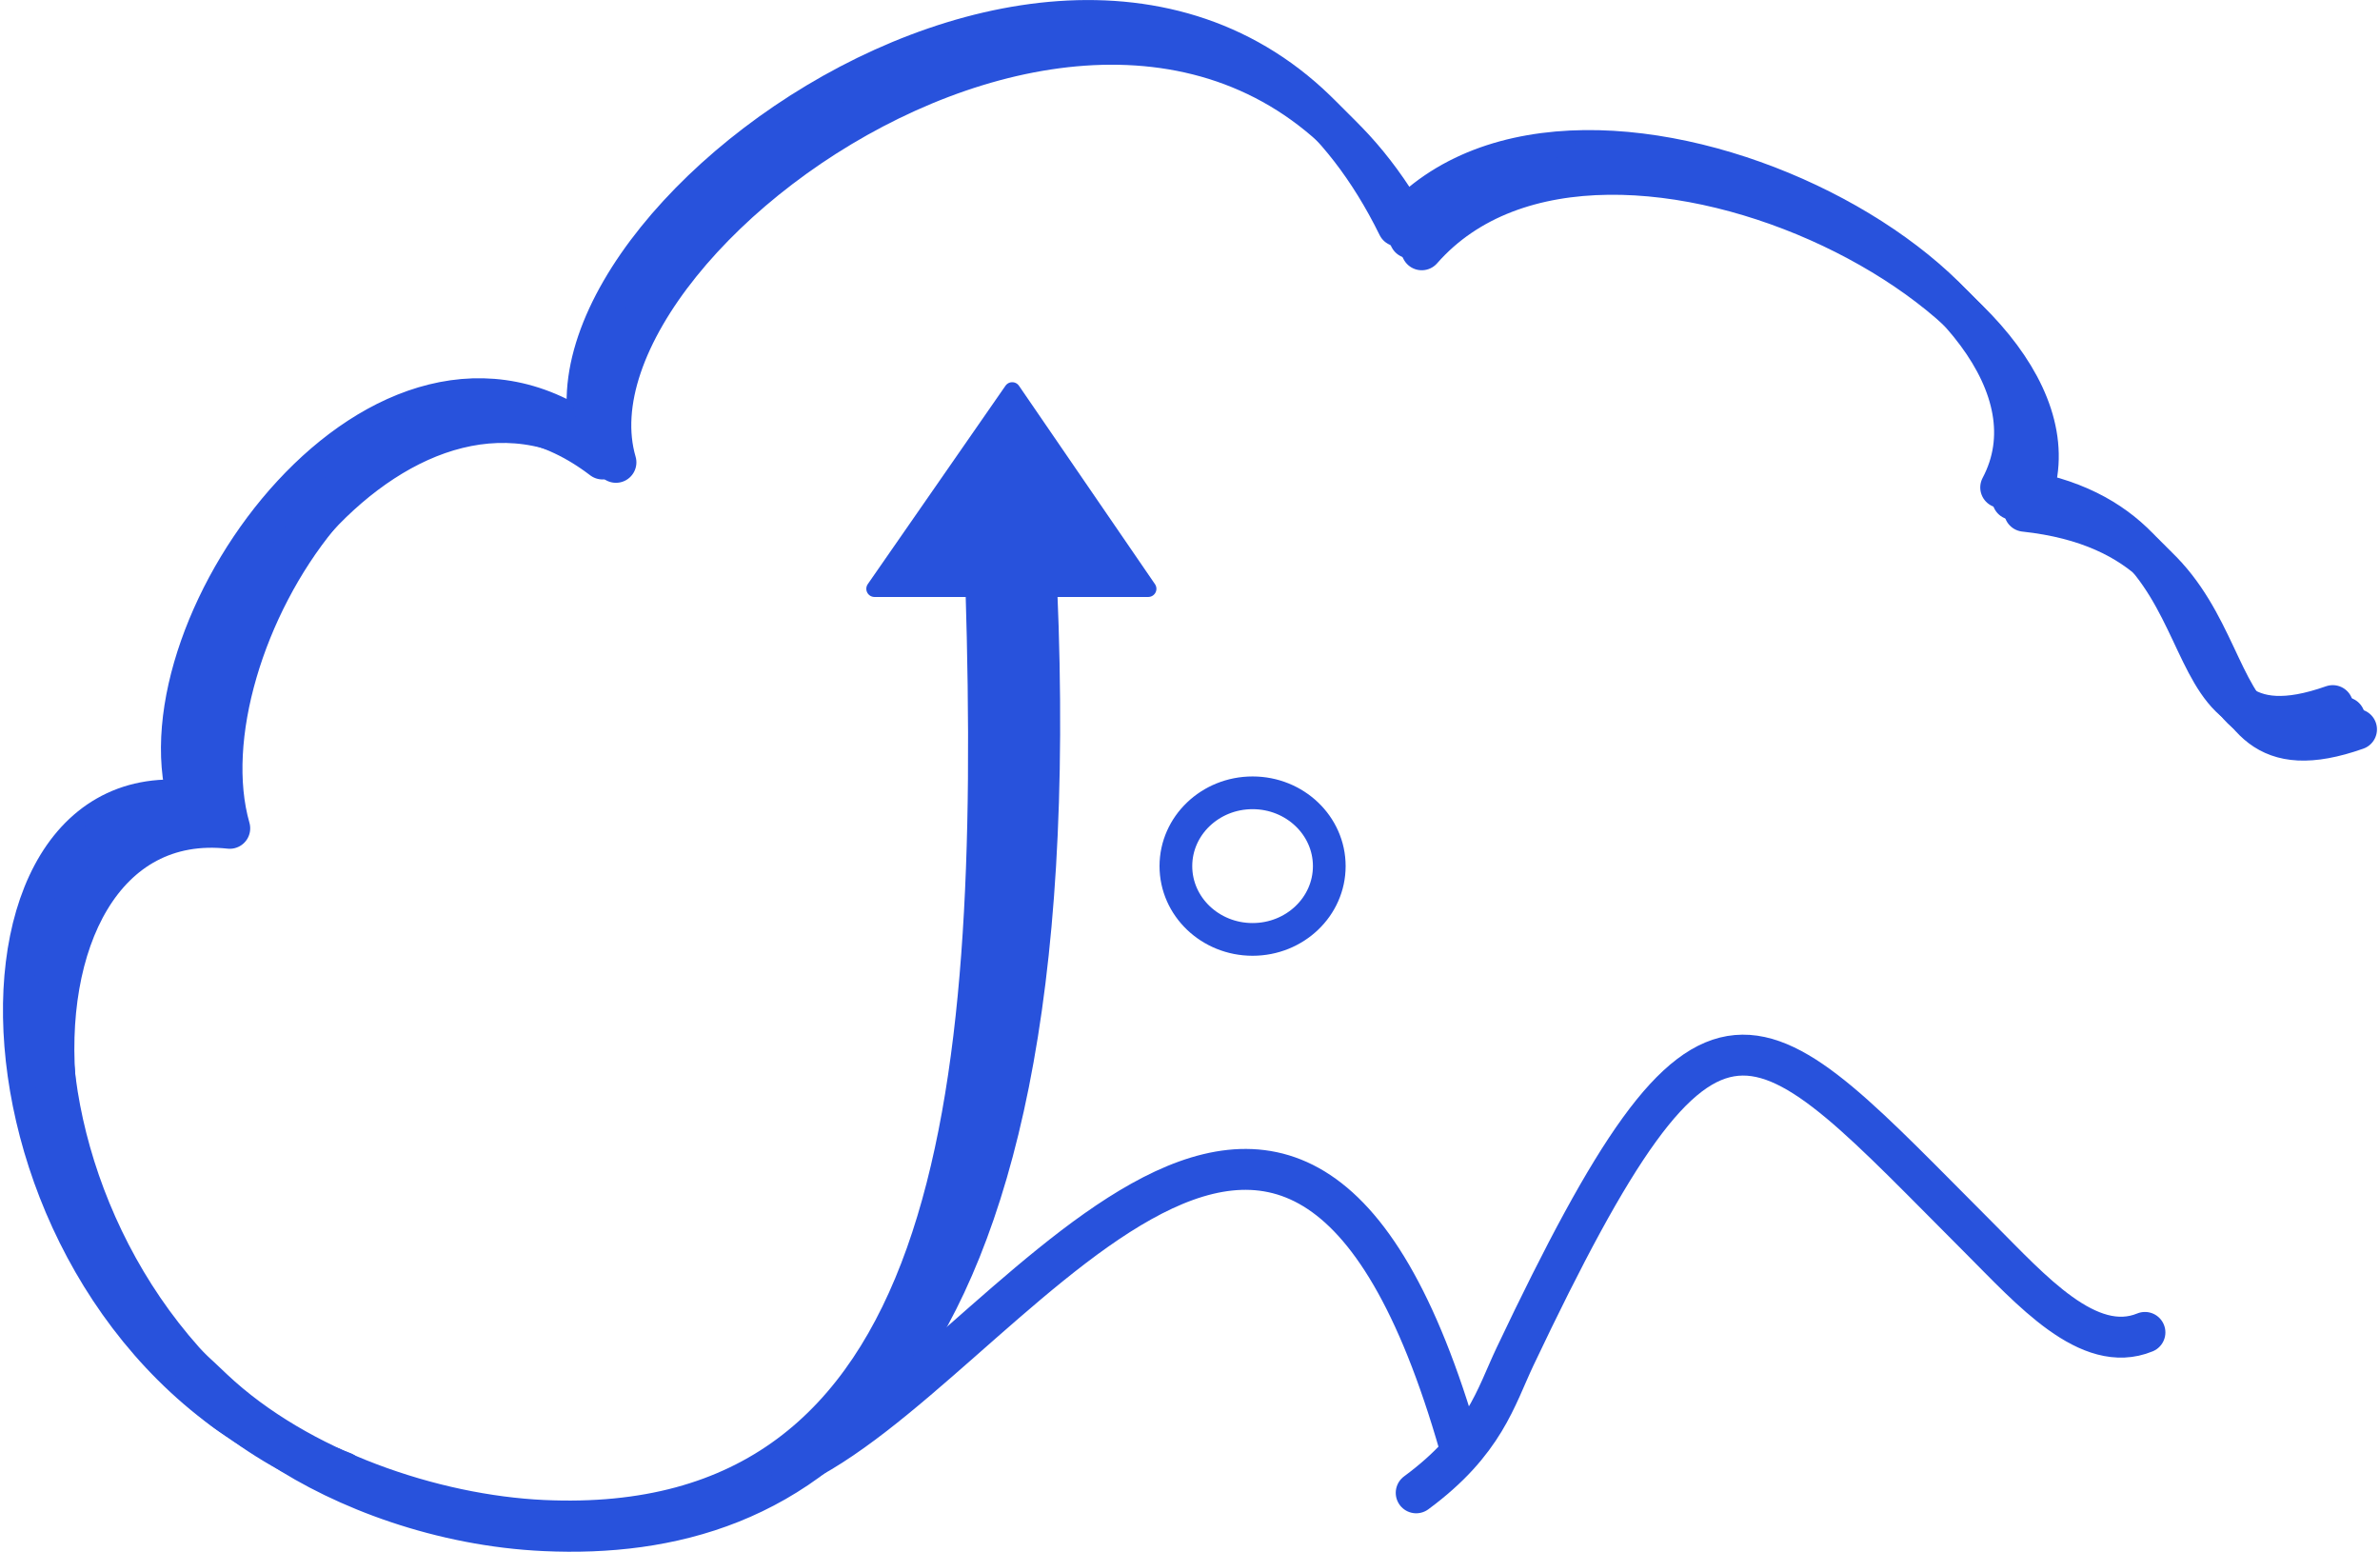 <svg width="776" height="506" viewBox="0 0 776 506" fill="none" xmlns="http://www.w3.org/2000/svg">
<path d="M108.044 478.466C-11.169 434.494 -20.991 252.231 61.404 261.101C44.568 203.238 125.054 92.056 193.079 142.973C170.631 65.824 380.947 -78.669 455.806 73.683C515.752 5.402 686.68 94.102 652.329 158.912C734.724 167.782 699.502 251.542 760.593 230.023" stroke="#2852DC" stroke-width="13.333" stroke-miterlimit="2.613" stroke-linecap="round" stroke-linejoin="round"/>
<path d="M111.923 479.959C-7.289 435.988 -17.114 256.108 65.281 264.978C48.444 207.115 128.931 95.934 196.955 146.85C174.508 69.702 384.823 -74.792 459.683 77.56C519.628 9.279 690.557 97.98 656.206 162.789C738.6 171.659 703.379 255.419 764.469 233.9" stroke="#2852DC" stroke-width="13.333" stroke-miterlimit="2.613" stroke-linecap="round" stroke-linejoin="round"/>
<path d="M119.568 484.61C0.354 440.638 -13.238 259.985 69.158 268.854C52.321 210.992 132.807 99.81 200.832 150.727C178.384 73.578 388.7 -70.916 463.56 81.436C523.505 13.155 694.434 101.855 660.082 166.665C742.477 175.535 707.256 259.295 768.346 237.775" stroke="#2852DC" stroke-width="13.333" stroke-miterlimit="2.613" stroke-linecap="round" stroke-linejoin="round"/>
<path d="M112.878 481.953C-6.336 437.136 -7.482 260.996 74.914 270.035C58.078 211.06 128.433 97.74 196.458 149.636" stroke="#2852DC" stroke-width="13.333" stroke-miterlimit="2.613" stroke-linecap="round" stroke-linejoin="round"/>
<path d="M330.034 127.265L374.384 191.946H342.045C353.454 459.431 260.652 506.8 177.414 502.997C142.86 501.419 110.647 489.213 88.896 474.738C84.036 471.505 77.382 467.403 73.544 464.857C56.905 453.821 48.481 435.076 58.655 438.602C61.469 439.578 66.756 444.855 72.23 450.015C99.358 475.583 142.381 490.058 177.289 491.664C307.685 497.664 322.614 361.698 317.468 191.946H285.127L330.034 127.265Z" stroke="#2852DC" stroke-width="5.334" stroke-miterlimit="2.613" stroke-linecap="round" stroke-linejoin="round"/>
<path d="M330.034 127.265L374.384 191.946H342.045C353.454 459.431 260.652 506.8 177.414 502.997C142.86 501.419 110.647 489.213 88.896 474.738C84.036 471.505 77.382 467.403 73.544 464.857C56.905 453.821 48.481 435.076 58.655 438.602C61.469 439.578 66.756 444.855 72.23 450.015C99.358 475.583 142.381 490.058 177.289 491.664C307.685 497.664 322.614 361.698 317.468 191.946H285.127L330.034 127.265Z" fill="#2852DC"/>
<path d="M257.908 478.468C326.732 447.499 421.093 280.266 475.914 471.477M461.749 486.666C484.02 470.26 487.698 455.484 493.972 442.255C558.682 305.788 571.384 329.659 645.626 403.902C662.096 420.372 680.974 441.929 699.361 434.364" stroke="#2852DC" stroke-width="13.333" stroke-miterlimit="2.613" stroke-linecap="round" stroke-linejoin="round"/>
<path d="M408.405 306.247C422.216 306.247 433.412 295.549 433.412 282.352C433.412 269.155 422.216 258.457 408.405 258.457C394.594 258.457 383.398 269.155 383.398 282.352C383.398 295.549 394.594 306.247 408.405 306.247Z" stroke="#2852DC" stroke-width="10.667" stroke-miterlimit="2.613" stroke-linecap="round" stroke-linejoin="round"/>
</svg>
